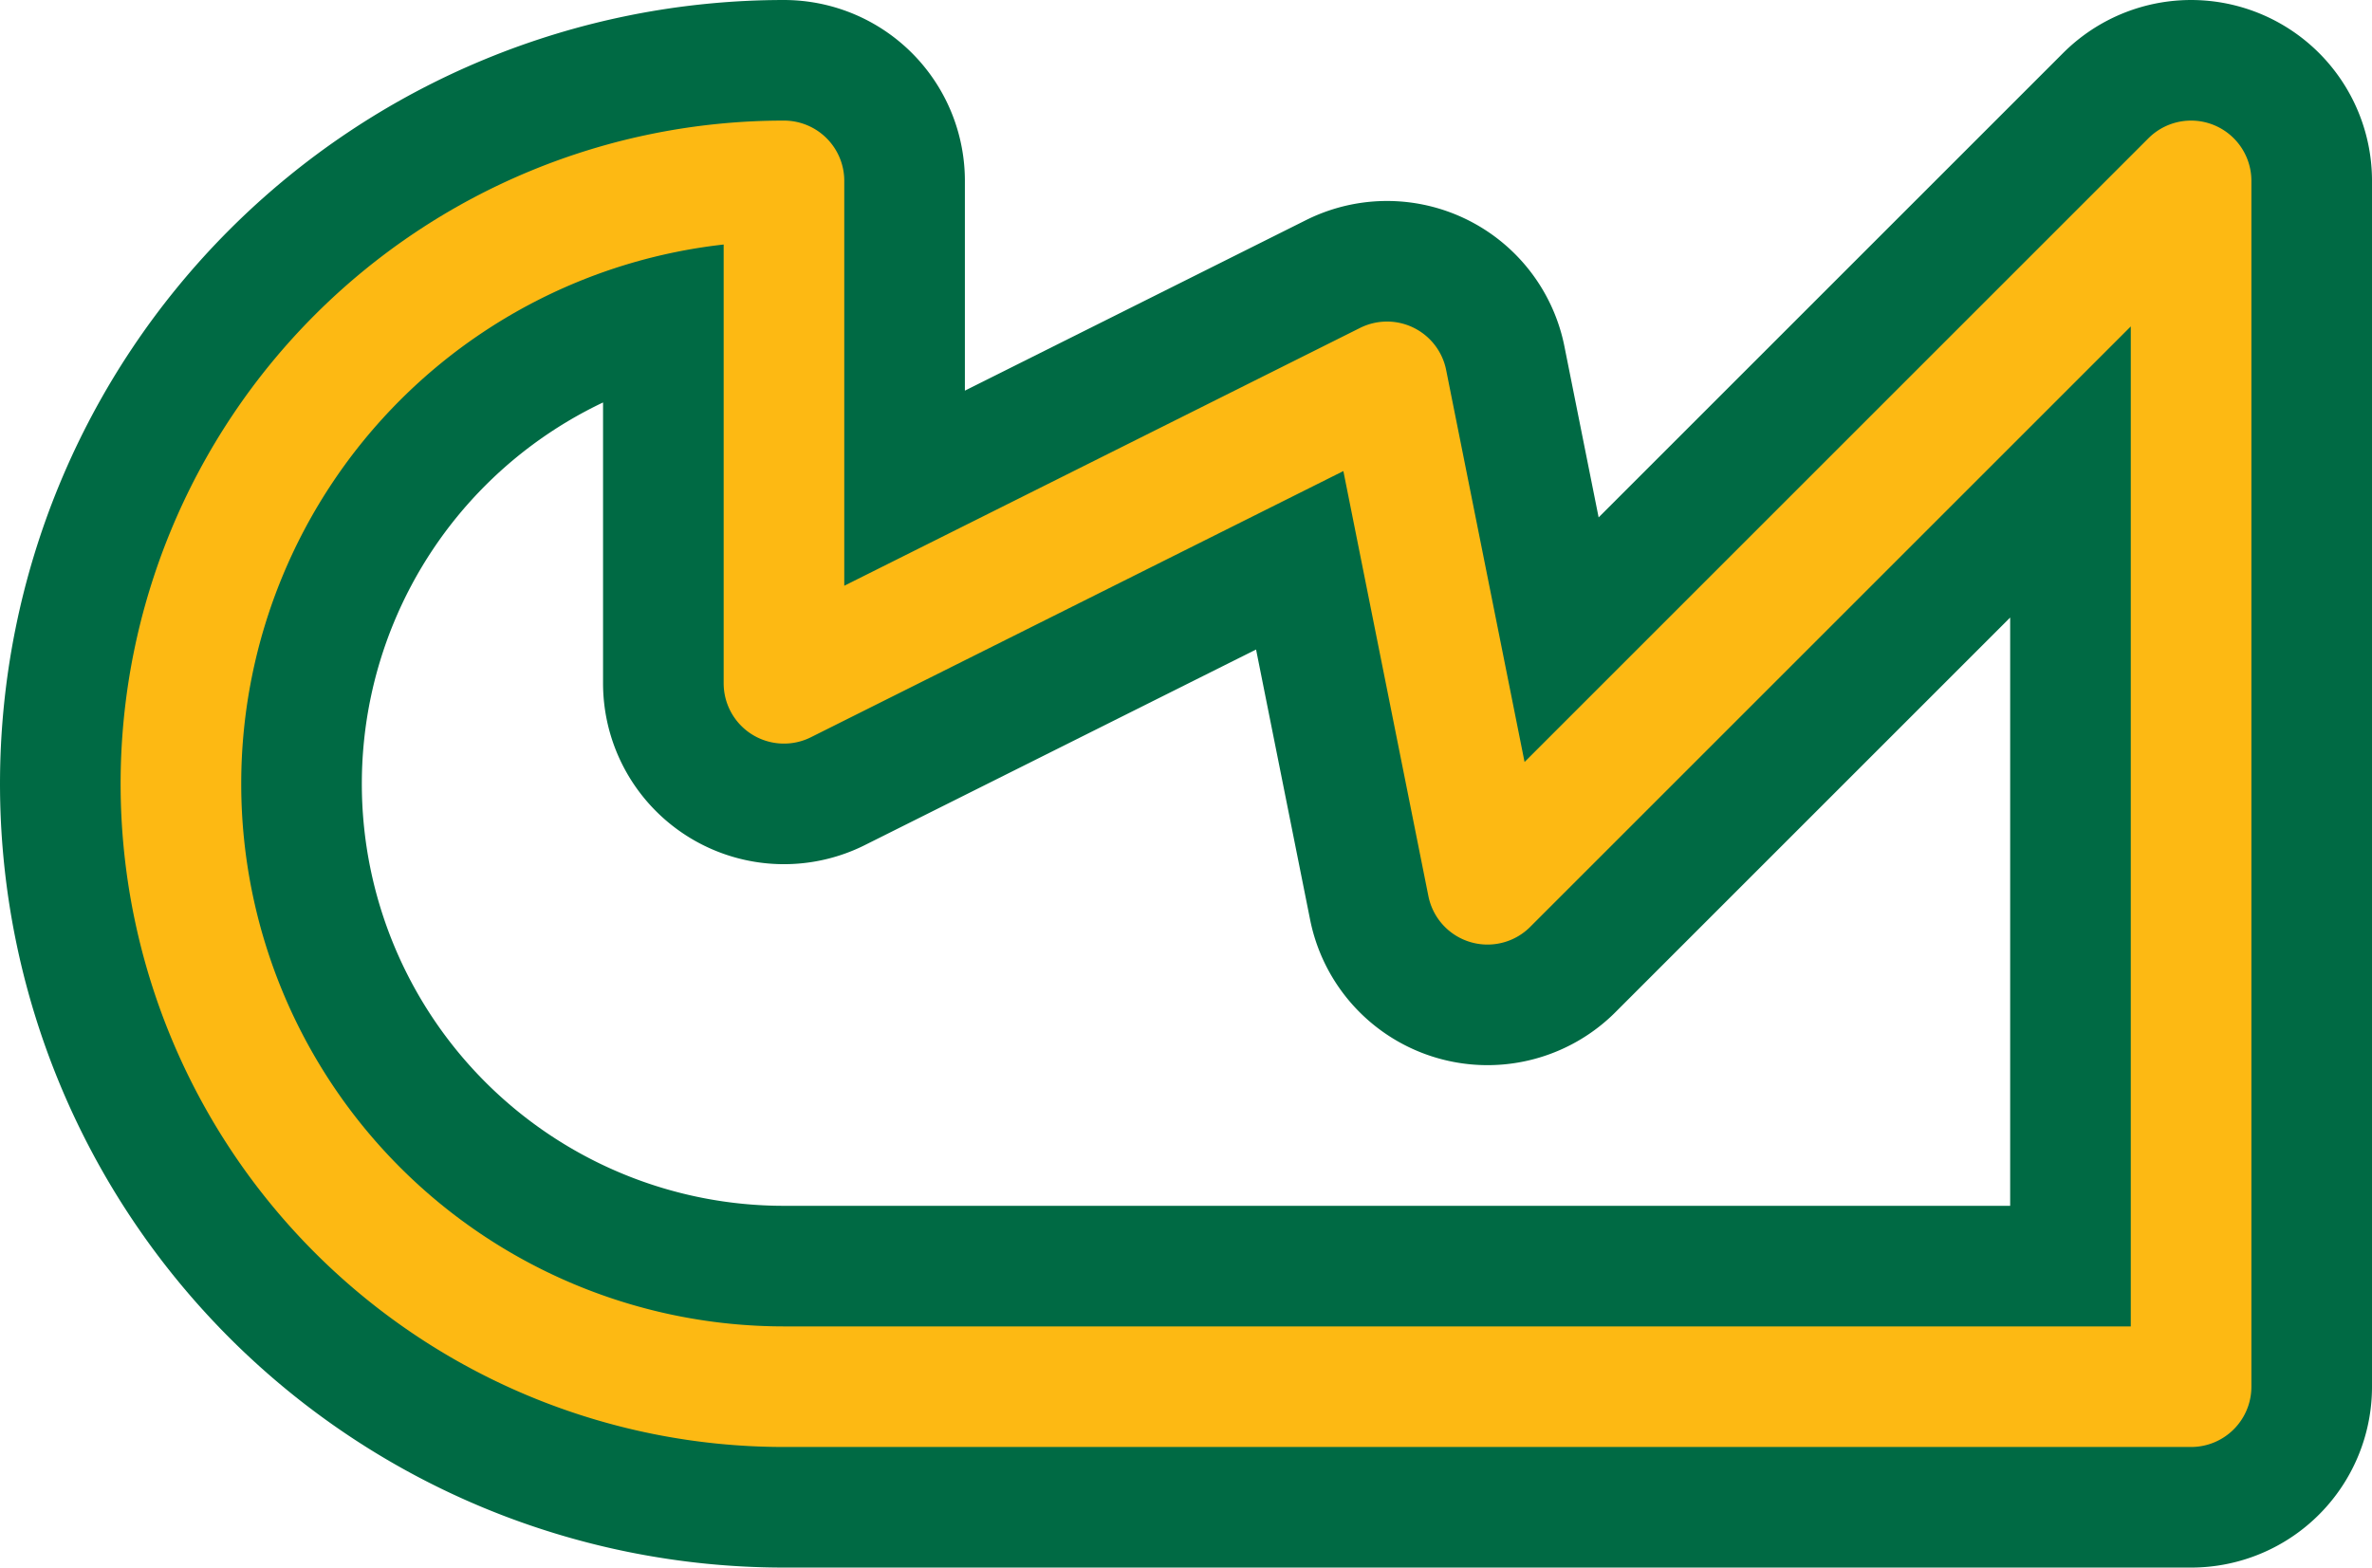 <svg width='23.6' height='15.6' viewBox='0.2 -7.8 23.6 15.6' id='LT_line' xmlns='http://www.w3.org/2000/svg'><defs><path id='l' d='M8 6A6 6 0 0 1 8 -6V-1L14 -4L15 1L22 -6V6Z' fill='none' stroke-linejoin='round' stroke-linecap='round'/></defs><use href='#l' stroke-width='3.6' stroke='#006A44'/><use href='#l' stroke-width='1.2' stroke='#FDB913'/></svg>
